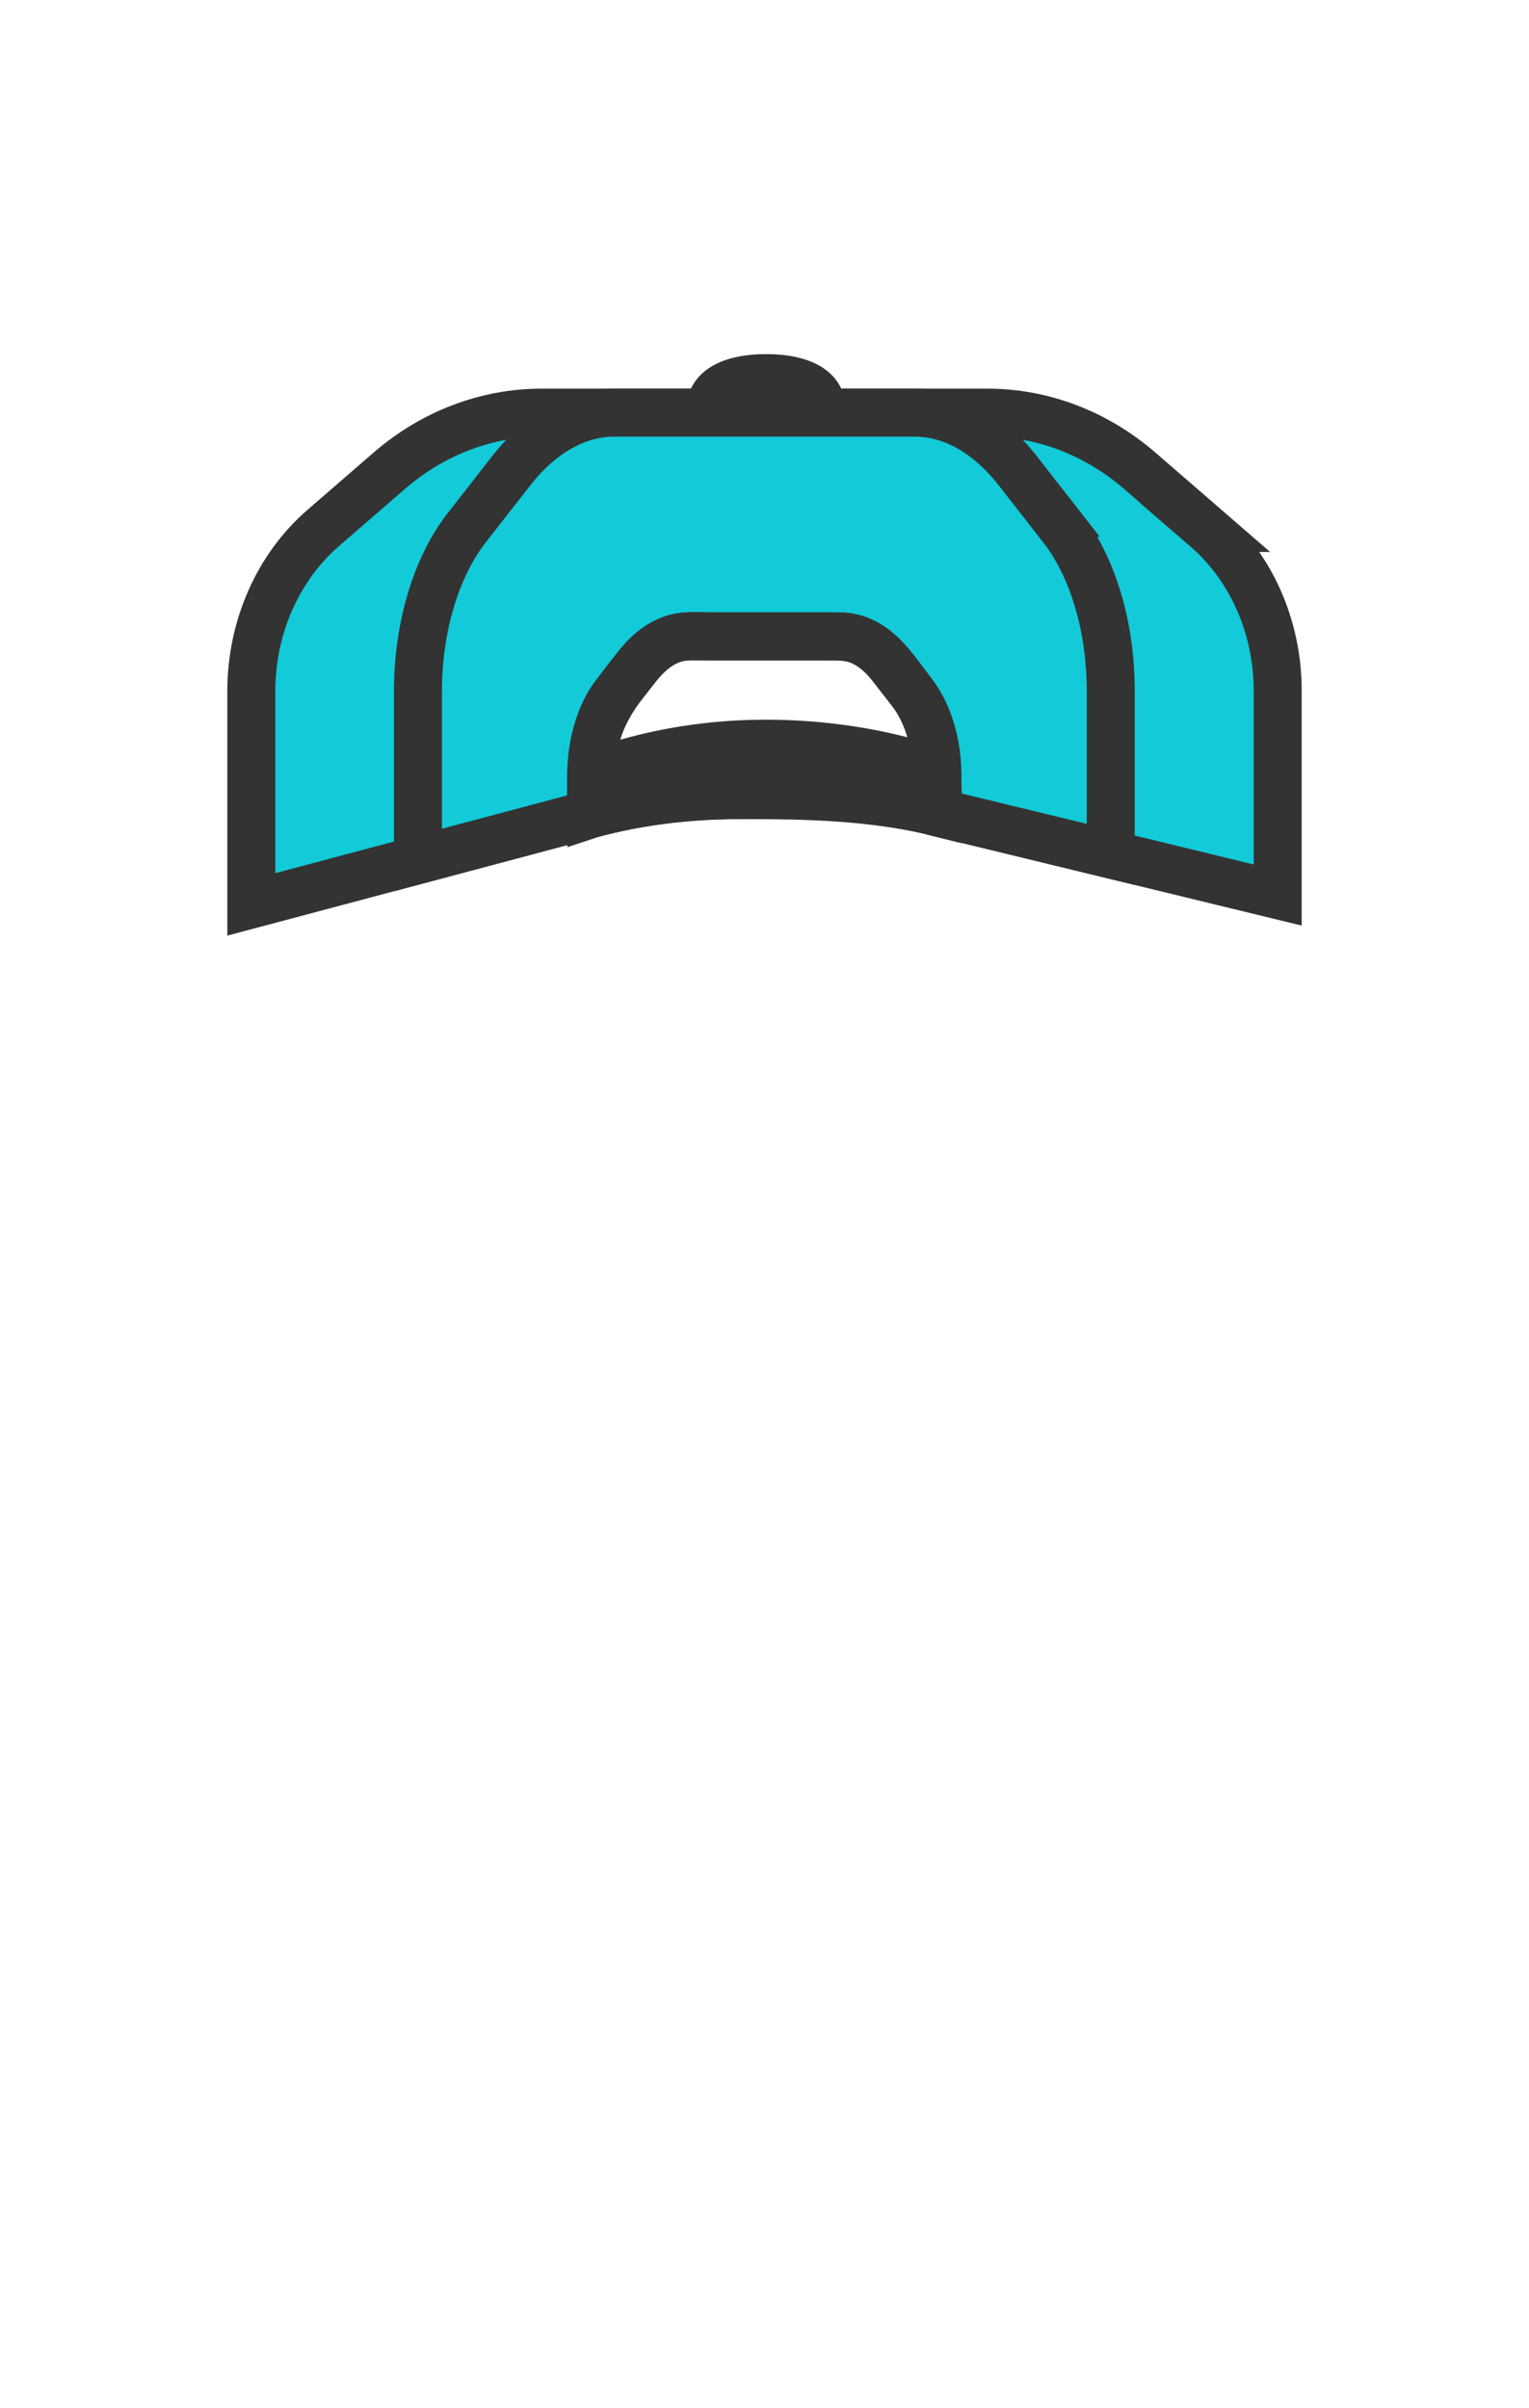 <svg id="Layer_1" xmlns="http://www.w3.org/2000/svg" viewBox="0 0 899.2 1415.7"><style>.st1{fill:#12cad8;stroke:#333;stroke-width:28.232;stroke-miterlimit:10}.st2{fill:#333}.st3{fill:gray;stroke:#333;stroke-width:28.232;stroke-miterlimit:10}</style><path fill="none" d="M27 208.2h845.2v483H27z"/><path class="st1" d="M709.1 310.4l-38.9-33.7c-25.6-22.1-57.1-34.1-89.6-34.1h-262c-32.5 0-64 12-89.6 34.1l-38.9 33.7c-26.7 23.1-42.3 58.5-42.3 95.9v125.4l199.9-53.2c.3-.1.6-.2.9-.2-.3.1-.5.1-.8.2V456c0-18.7 5.3-36.4 14.3-48l13.1-16.8c8.6-11.1 19.3-17.1 30.2-17.1h88.4c11 0 21.6 6 30.2 17.1l13.1 16.8c9 11.6 14.3 29.2 14.3 48v21.6l-3.2-.8 203.2 49.4V406.3c.1-37.4-15.5-72.8-42.3-95.9z"/><path class="st1" d="M624.8 310.4l-26.3-33.7c-17.3-22.1-38.5-34.1-60.5-34.1H361.2c-21.9 0-43.2 12-60.5 34.1l-26.3 33.7c-18 23.1-28.6 58.5-28.6 95.9v99.3l101.7-27.1c.1 0 .2-.1.4-.1-.1 0-.2 0-.2.1V456c0-18.7 5.3-36.4 14.3-48l13.1-16.8c8.6-11.1 19.3-17.1 30.2-17.1h88.4c11 0 21.6 6 30.2 17.1L537 408c9 11.6 14.3 29.2 14.3 48v21.6l-3.2-.8 105.1 25.5v-96c.1-37.4-10.4-72.8-28.4-95.9z"/><path class="st2" d="M450.6 208.2c-26.2 0-47.5 9.7-47.5 36H498c0-26.2-21.2-36-47.4-36z"/><path class="st3" d="M390.2 470.2c-.2 0-.4 0-.6.1.2-.1.4-.1.6-.1zM384.4 471s-.1 0 0 0c-.1 0 0 0 0 0zM395.8 469.5c-.3 0-.6.1-.9.1.3 0 .6-.1.9-.1zM379.3 471.8h-.2.2zM524.3 471.9c-3.2-.5-6.4-1-9.7-1.5 3.2.5 6.4 1 9.7 1.5zM373.9 472.7s-.1 0 0 0c-.1 0 0 0 0 0zM420 467.7c-1.3 0-2.6.1-3.9.2 1.3-.1 2.6-.1 3.9-.2zM413.7 468c-1 .1-2 .1-3 .2 1-.1 2-.1 3-.2zM368.7 473.7h-.2.2zM401.5 468.9c-.5 0-.9.1-1.4.1.5 0 1 0 1.4-.1zM407.4 468.4c-.7 0-1.3.1-2 .1.7 0 1.4 0 2-.1zM463.9 467.5c-14.2 0-28.4-.3-42.5.2 29.2-1 59.4-1.3 88.4 2.2-15.3-1.9-30.6-2.4-45.9-2.4zM363.6 474.7c-.1 0-.2 0-.3.1.1 0 .2-.1.3-.1zM353.4 477.1c-.2 0-.3.1-.5.1.2 0 .3-.1.5-.1zM358.5 475.9c-.1 0-.3.1-.4.1.1-.1.3-.1.4-.1zM352.9 477.2c-1.5.4-2.9.7-4.4 1.1 1.5-.4 3-.7 4.4-1.1zM405.5 468.6c-1.3.1-2.6.2-3.9.4 1.2-.2 2.5-.3 3.9-.4zM410.8 468.2c-1.1.1-2.2.2-3.3.2 1-.1 2.1-.1 3.3-.2zM373.8 472.7c-1.7.3-3.4.6-5.1 1 1.7-.4 3.4-.7 5.1-1zM421.4 467.7c-.5 0-.9 0-1.4.1.5-.1.9-.1 1.4-.1zM416.1 467.9c-.8 0-1.6.1-2.4.1.8 0 1.6-.1 2.4-.1zM400.2 469.1c-1.5.1-2.9.3-4.4.5 1.4-.2 2.9-.4 4.4-.5zM384.3 471c-1.7.2-3.4.5-5.1.8 1.7-.3 3.4-.6 5.1-.8zM363.3 474.8c-1.6.3-3.2.7-4.8 1.1 1.6-.4 3.2-.8 4.8-1.1zM368.6 473.7c-1.6.3-3.3.7-4.9 1 1.6-.3 3.2-.7 4.9-1zM379.1 471.8c-1.7.3-3.4.6-5.2.9 1.7-.3 3.4-.6 5.2-.9zM389.6 470.3c-1.7.2-3.5.5-5.2.7 1.7-.3 3.5-.5 5.2-.7zM358.1 476c-1.6.4-3.2.7-4.7 1.1 1.6-.4 3.1-.8 4.7-1.1zM394.9 469.6c-1.6.2-3.1.4-4.7.6 1.6-.2 3.1-.4 4.7-.6z"/><path d="M551.5 477.6c0-26.1.1-50.8-16.7-72.6-7.6-9.9-15.1-21.5-26.6-27.3-7.4-3.7-14.8-3.6-22.7-3.6h-66.8c-6 0-12.3-.5-18.2.4-14.7 2.5-23.4 14.1-31.9 25-10.4 13.3-17.8 26.5-20 43.6-1.5 11.6-.8 23.6-.8 35.3 29.3-7.8 59.2-11 89.6-11 38.5.1 76.2.9 114.1 10.2z" fill="none" stroke="#333" stroke-width="28.232" stroke-miterlimit="10"/><path class="st2" d="M549.1 438.1s-93.5-34.5-198.4 1.2v34.4h200.7l-2.3-35.6z"/></svg>